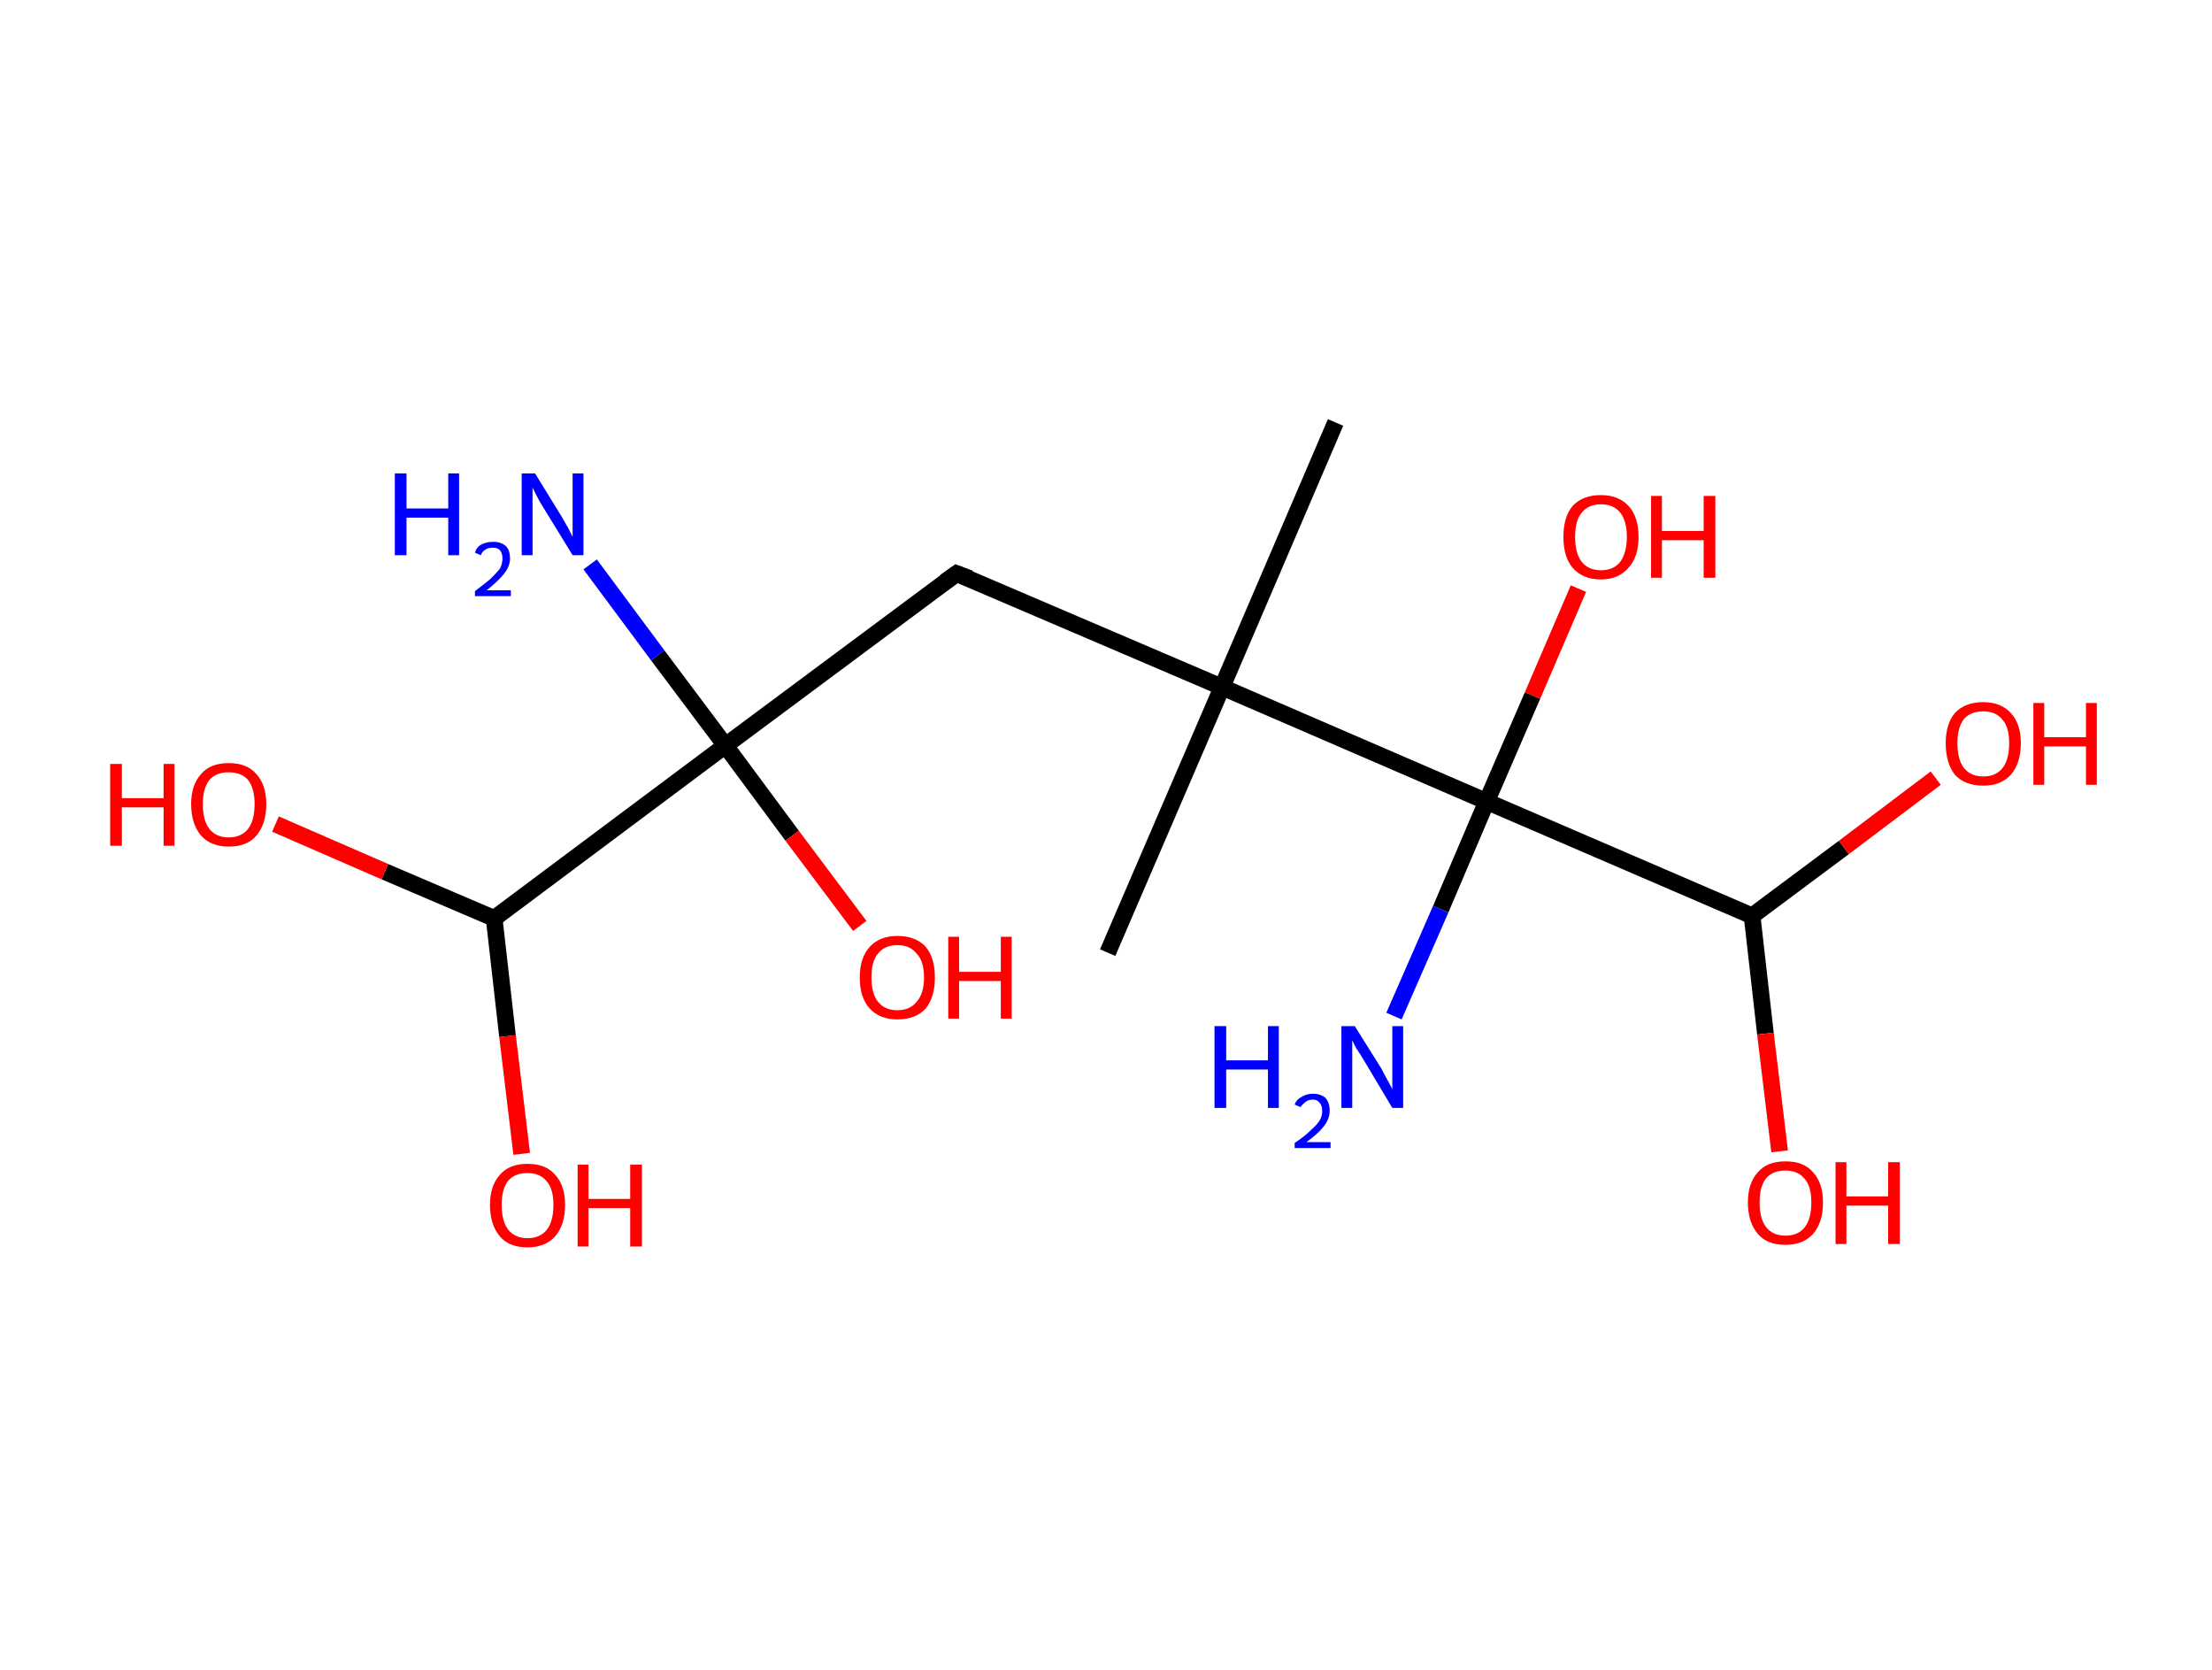 <?xml version='1.0' encoding='ASCII' standalone='yes'?>
<svg xmlns="http://www.w3.org/2000/svg" xmlns:rdkit="http://www.rdkit.org/xml" xmlns:xlink="http://www.w3.org/1999/xlink" version="1.1" baseProfile="full" xml:space="preserve" width="265px" height="200px" viewBox="0 0 265 200">
<!-- END OF HEADER -->
<rect style="opacity:1.0;fill:#FFFFFF;stroke:none" width="265.0" height="200.0" x="0.0" y="0.0"> </rect>
<path class="bond-0 atom-0 atom-1" d="M 160.0,50.6 L 146.4,82.3" style="fill:none;fill-rule:evenodd;stroke:#000000;stroke-width:2.0px;stroke-linecap:butt;stroke-linejoin:miter;stroke-opacity:1"/>
<path class="bond-1 atom-1 atom-2" d="M 146.4,82.3 L 132.7,114.1" style="fill:none;fill-rule:evenodd;stroke:#000000;stroke-width:2.0px;stroke-linecap:butt;stroke-linejoin:miter;stroke-opacity:1"/>
<path class="bond-2 atom-1 atom-3" d="M 146.4,82.3 L 114.6,68.7" style="fill:none;fill-rule:evenodd;stroke:#000000;stroke-width:2.0px;stroke-linecap:butt;stroke-linejoin:miter;stroke-opacity:1"/>
<path class="bond-3 atom-3 atom-4" d="M 114.6,68.7 L 86.9,89.3" style="fill:none;fill-rule:evenodd;stroke:#000000;stroke-width:2.0px;stroke-linecap:butt;stroke-linejoin:miter;stroke-opacity:1"/>
<path class="bond-4 atom-4 atom-5" d="M 86.9,89.3 L 78.8,78.5" style="fill:none;fill-rule:evenodd;stroke:#000000;stroke-width:2.0px;stroke-linecap:butt;stroke-linejoin:miter;stroke-opacity:1"/>
<path class="bond-4 atom-4 atom-5" d="M 78.8,78.5 L 70.7,67.6" style="fill:none;fill-rule:evenodd;stroke:#0000FF;stroke-width:2.0px;stroke-linecap:butt;stroke-linejoin:miter;stroke-opacity:1"/>
<path class="bond-5 atom-4 atom-6" d="M 86.9,89.3 L 94.9,100.1" style="fill:none;fill-rule:evenodd;stroke:#000000;stroke-width:2.0px;stroke-linecap:butt;stroke-linejoin:miter;stroke-opacity:1"/>
<path class="bond-5 atom-4 atom-6" d="M 94.9,100.1 L 103.0,110.9" style="fill:none;fill-rule:evenodd;stroke:#FF0000;stroke-width:2.0px;stroke-linecap:butt;stroke-linejoin:miter;stroke-opacity:1"/>
<path class="bond-6 atom-4 atom-7" d="M 86.9,89.3 L 59.2,110.0" style="fill:none;fill-rule:evenodd;stroke:#000000;stroke-width:2.0px;stroke-linecap:butt;stroke-linejoin:miter;stroke-opacity:1"/>
<path class="bond-7 atom-7 atom-8" d="M 59.2,110.0 L 60.8,124.1" style="fill:none;fill-rule:evenodd;stroke:#000000;stroke-width:2.0px;stroke-linecap:butt;stroke-linejoin:miter;stroke-opacity:1"/>
<path class="bond-7 atom-7 atom-8" d="M 60.8,124.1 L 62.5,138.2" style="fill:none;fill-rule:evenodd;stroke:#FF0000;stroke-width:2.0px;stroke-linecap:butt;stroke-linejoin:miter;stroke-opacity:1"/>
<path class="bond-8 atom-7 atom-9" d="M 59.2,110.0 L 46.1,104.4" style="fill:none;fill-rule:evenodd;stroke:#000000;stroke-width:2.0px;stroke-linecap:butt;stroke-linejoin:miter;stroke-opacity:1"/>
<path class="bond-8 atom-7 atom-9" d="M 46.1,104.4 L 33.0,98.7" style="fill:none;fill-rule:evenodd;stroke:#FF0000;stroke-width:2.0px;stroke-linecap:butt;stroke-linejoin:miter;stroke-opacity:1"/>
<path class="bond-9 atom-1 atom-10" d="M 146.4,82.3 L 178.1,96.0" style="fill:none;fill-rule:evenodd;stroke:#000000;stroke-width:2.0px;stroke-linecap:butt;stroke-linejoin:miter;stroke-opacity:1"/>
<path class="bond-10 atom-10 atom-11" d="M 178.1,96.0 L 172.6,108.9" style="fill:none;fill-rule:evenodd;stroke:#000000;stroke-width:2.0px;stroke-linecap:butt;stroke-linejoin:miter;stroke-opacity:1"/>
<path class="bond-10 atom-10 atom-11" d="M 172.6,108.9 L 167.0,121.7" style="fill:none;fill-rule:evenodd;stroke:#0000FF;stroke-width:2.0px;stroke-linecap:butt;stroke-linejoin:miter;stroke-opacity:1"/>
<path class="bond-11 atom-10 atom-12" d="M 178.1,96.0 L 183.6,83.3" style="fill:none;fill-rule:evenodd;stroke:#000000;stroke-width:2.0px;stroke-linecap:butt;stroke-linejoin:miter;stroke-opacity:1"/>
<path class="bond-11 atom-10 atom-12" d="M 183.6,83.3 L 189.1,70.5" style="fill:none;fill-rule:evenodd;stroke:#FF0000;stroke-width:2.0px;stroke-linecap:butt;stroke-linejoin:miter;stroke-opacity:1"/>
<path class="bond-12 atom-10 atom-13" d="M 178.1,96.0 L 209.9,109.7" style="fill:none;fill-rule:evenodd;stroke:#000000;stroke-width:2.0px;stroke-linecap:butt;stroke-linejoin:miter;stroke-opacity:1"/>
<path class="bond-13 atom-13 atom-14" d="M 209.9,109.7 L 220.9,101.5" style="fill:none;fill-rule:evenodd;stroke:#000000;stroke-width:2.0px;stroke-linecap:butt;stroke-linejoin:miter;stroke-opacity:1"/>
<path class="bond-13 atom-13 atom-14" d="M 220.9,101.5 L 231.9,93.2" style="fill:none;fill-rule:evenodd;stroke:#FF0000;stroke-width:2.0px;stroke-linecap:butt;stroke-linejoin:miter;stroke-opacity:1"/>
<path class="bond-14 atom-13 atom-15" d="M 209.9,109.7 L 211.5,123.8" style="fill:none;fill-rule:evenodd;stroke:#000000;stroke-width:2.0px;stroke-linecap:butt;stroke-linejoin:miter;stroke-opacity:1"/>
<path class="bond-14 atom-13 atom-15" d="M 211.5,123.8 L 213.2,137.9" style="fill:none;fill-rule:evenodd;stroke:#FF0000;stroke-width:2.0px;stroke-linecap:butt;stroke-linejoin:miter;stroke-opacity:1"/>
<path d="M 116.2,69.3 L 114.6,68.7 L 113.2,69.7" style="fill:none;stroke:#000000;stroke-width:2.0px;stroke-linecap:butt;stroke-linejoin:miter;stroke-opacity:1;"/>
<path class="atom-5" d="M 47.3 56.7 L 48.7 56.7 L 48.7 60.9 L 53.7 60.9 L 53.7 56.7 L 55.0 56.7 L 55.0 66.5 L 53.7 66.5 L 53.7 62.0 L 48.7 62.0 L 48.7 66.5 L 47.3 66.5 L 47.3 56.7 " fill="#0000FF"/>
<path class="atom-5" d="M 56.9 66.2 Q 57.1 65.5, 57.7 65.2 Q 58.3 64.9, 59.1 64.9 Q 60.0 64.9, 60.6 65.4 Q 61.1 65.9, 61.1 66.9 Q 61.1 67.8, 60.4 68.7 Q 59.7 69.6, 58.3 70.7 L 61.2 70.7 L 61.2 71.4 L 56.9 71.4 L 56.9 70.8 Q 58.1 69.9, 58.8 69.3 Q 59.5 68.6, 59.9 68.1 Q 60.2 67.5, 60.2 66.9 Q 60.2 66.3, 59.9 65.9 Q 59.6 65.6, 59.1 65.6 Q 58.5 65.6, 58.2 65.8 Q 57.8 66.0, 57.6 66.5 L 56.9 66.2 " fill="#0000FF"/>
<path class="atom-5" d="M 64.1 56.7 L 67.3 61.9 Q 67.6 62.4, 68.1 63.3 Q 68.6 64.3, 68.6 64.3 L 68.6 56.7 L 69.9 56.7 L 69.9 66.5 L 68.6 66.5 L 65.1 60.8 Q 64.7 60.2, 64.3 59.4 Q 63.9 58.6, 63.8 58.4 L 63.8 66.5 L 62.5 66.5 L 62.5 56.7 L 64.1 56.7 " fill="#0000FF"/>
<path class="atom-6" d="M 103.0 117.1 Q 103.0 114.7, 104.2 113.4 Q 105.4 112.1, 107.5 112.1 Q 109.7 112.1, 110.9 113.4 Q 112.0 114.7, 112.0 117.1 Q 112.0 119.4, 110.9 120.8 Q 109.7 122.1, 107.5 122.1 Q 105.4 122.1, 104.2 120.8 Q 103.0 119.5, 103.0 117.1 M 107.5 121.0 Q 109.0 121.0, 109.8 120.0 Q 110.7 119.0, 110.7 117.1 Q 110.7 115.1, 109.8 114.2 Q 109.0 113.2, 107.5 113.2 Q 106.0 113.2, 105.2 114.2 Q 104.4 115.1, 104.4 117.1 Q 104.4 119.0, 105.2 120.0 Q 106.0 121.0, 107.5 121.0 " fill="#FF0000"/>
<path class="atom-6" d="M 113.6 112.2 L 114.9 112.2 L 114.9 116.4 L 119.9 116.4 L 119.9 112.2 L 121.2 112.2 L 121.2 122.0 L 119.9 122.0 L 119.9 117.5 L 114.9 117.5 L 114.9 122.0 L 113.6 122.0 L 113.6 112.2 " fill="#FF0000"/>
<path class="atom-8" d="M 58.7 144.3 Q 58.7 142.0, 59.9 140.7 Q 61.0 139.4, 63.2 139.4 Q 65.4 139.4, 66.5 140.7 Q 67.7 142.0, 67.7 144.3 Q 67.7 146.7, 66.5 148.1 Q 65.3 149.4, 63.2 149.4 Q 61.0 149.4, 59.9 148.1 Q 58.7 146.7, 58.7 144.3 M 63.2 148.3 Q 64.7 148.3, 65.5 147.3 Q 66.3 146.3, 66.3 144.3 Q 66.3 142.4, 65.5 141.5 Q 64.7 140.5, 63.2 140.5 Q 61.7 140.5, 60.9 141.4 Q 60.1 142.4, 60.1 144.3 Q 60.1 146.3, 60.9 147.3 Q 61.7 148.3, 63.2 148.3 " fill="#FF0000"/>
<path class="atom-8" d="M 69.2 139.5 L 70.5 139.5 L 70.5 143.6 L 75.5 143.6 L 75.5 139.5 L 76.9 139.5 L 76.9 149.3 L 75.5 149.3 L 75.5 144.7 L 70.5 144.7 L 70.5 149.3 L 69.2 149.3 L 69.2 139.5 " fill="#FF0000"/>
<path class="atom-9" d="M 13.2 91.5 L 14.6 91.5 L 14.6 95.6 L 19.6 95.6 L 19.6 91.5 L 20.9 91.5 L 20.9 101.3 L 19.6 101.3 L 19.6 96.7 L 14.6 96.7 L 14.6 101.3 L 13.2 101.3 L 13.2 91.5 " fill="#FF0000"/>
<path class="atom-9" d="M 22.9 96.3 Q 22.9 94.0, 24.1 92.7 Q 25.2 91.4, 27.4 91.4 Q 29.6 91.4, 30.7 92.7 Q 31.9 94.0, 31.9 96.3 Q 31.9 98.7, 30.7 100.1 Q 29.6 101.4, 27.4 101.4 Q 25.3 101.4, 24.1 100.1 Q 22.9 98.7, 22.9 96.3 M 27.4 100.3 Q 28.9 100.3, 29.7 99.3 Q 30.5 98.3, 30.5 96.3 Q 30.5 94.4, 29.7 93.4 Q 28.9 92.5, 27.4 92.5 Q 25.9 92.5, 25.1 93.4 Q 24.3 94.4, 24.3 96.3 Q 24.3 98.3, 25.1 99.3 Q 25.9 100.3, 27.4 100.3 " fill="#FF0000"/>
<path class="atom-11" d="M 145.5 122.9 L 146.9 122.9 L 146.9 127.0 L 151.9 127.0 L 151.9 122.9 L 153.2 122.9 L 153.2 132.7 L 151.9 132.7 L 151.9 128.1 L 146.9 128.1 L 146.9 132.7 L 145.5 132.7 L 145.5 122.9 " fill="#0000FF"/>
<path class="atom-11" d="M 155.1 132.3 Q 155.3 131.7, 155.9 131.4 Q 156.5 131.0, 157.3 131.0 Q 158.2 131.0, 158.8 131.5 Q 159.3 132.1, 159.3 133.0 Q 159.3 134.0, 158.6 134.9 Q 157.9 135.8, 156.5 136.8 L 159.4 136.8 L 159.4 137.5 L 155.1 137.5 L 155.1 136.9 Q 156.3 136.1, 157.0 135.4 Q 157.7 134.8, 158.1 134.2 Q 158.4 133.7, 158.4 133.1 Q 158.4 132.4, 158.1 132.1 Q 157.8 131.7, 157.3 131.7 Q 156.7 131.7, 156.4 132.0 Q 156.1 132.2, 155.8 132.6 L 155.1 132.3 " fill="#0000FF"/>
<path class="atom-11" d="M 162.3 122.9 L 165.5 128.0 Q 165.8 128.6, 166.3 129.5 Q 166.8 130.4, 166.8 130.5 L 166.8 122.9 L 168.1 122.9 L 168.1 132.7 L 166.8 132.7 L 163.4 127.0 Q 163.0 126.3, 162.5 125.6 Q 162.1 124.8, 162.0 124.6 L 162.0 132.7 L 160.7 132.7 L 160.7 122.9 L 162.3 122.9 " fill="#0000FF"/>
<path class="atom-12" d="M 187.3 64.3 Q 187.3 61.9, 188.4 60.6 Q 189.6 59.3, 191.8 59.3 Q 193.9 59.3, 195.1 60.6 Q 196.3 61.9, 196.3 64.3 Q 196.3 66.7, 195.1 68.0 Q 193.9 69.4, 191.8 69.4 Q 189.6 69.4, 188.4 68.0 Q 187.3 66.7, 187.3 64.3 M 191.8 68.3 Q 193.3 68.3, 194.1 67.3 Q 194.9 66.2, 194.9 64.3 Q 194.9 62.4, 194.1 61.4 Q 193.3 60.4, 191.8 60.4 Q 190.3 60.4, 189.5 61.4 Q 188.7 62.3, 188.7 64.3 Q 188.7 66.3, 189.5 67.3 Q 190.3 68.3, 191.8 68.3 " fill="#FF0000"/>
<path class="atom-12" d="M 197.8 59.4 L 199.1 59.4 L 199.1 63.6 L 204.1 63.6 L 204.1 59.4 L 205.5 59.4 L 205.5 69.2 L 204.1 69.2 L 204.1 64.7 L 199.1 64.7 L 199.1 69.2 L 197.8 69.2 L 197.8 59.4 " fill="#FF0000"/>
<path class="atom-14" d="M 233.1 89.0 Q 233.1 86.7, 234.2 85.4 Q 235.4 84.1, 237.6 84.1 Q 239.7 84.1, 240.9 85.4 Q 242.1 86.7, 242.1 89.0 Q 242.1 91.4, 240.9 92.8 Q 239.7 94.1, 237.6 94.1 Q 235.4 94.1, 234.2 92.8 Q 233.1 91.4, 233.1 89.0 M 237.6 93.0 Q 239.1 93.0, 239.9 92.0 Q 240.7 91.0, 240.7 89.0 Q 240.7 87.1, 239.9 86.2 Q 239.1 85.2, 237.6 85.2 Q 236.1 85.2, 235.3 86.1 Q 234.5 87.1, 234.5 89.0 Q 234.5 91.0, 235.3 92.0 Q 236.1 93.0, 237.6 93.0 " fill="#FF0000"/>
<path class="atom-14" d="M 243.6 84.2 L 244.9 84.2 L 244.9 88.3 L 249.9 88.3 L 249.9 84.2 L 251.2 84.2 L 251.2 94.0 L 249.9 94.0 L 249.9 89.4 L 244.9 89.4 L 244.9 94.0 L 243.6 94.0 L 243.6 84.2 " fill="#FF0000"/>
<path class="atom-15" d="M 209.4 144.0 Q 209.4 141.7, 210.6 140.4 Q 211.7 139.1, 213.9 139.1 Q 216.1 139.1, 217.2 140.4 Q 218.4 141.7, 218.4 144.0 Q 218.4 146.4, 217.2 147.8 Q 216.0 149.1, 213.9 149.1 Q 211.7 149.1, 210.6 147.8 Q 209.4 146.4, 209.4 144.0 M 213.9 148.0 Q 215.4 148.0, 216.2 147.0 Q 217.0 146.0, 217.0 144.0 Q 217.0 142.1, 216.2 141.2 Q 215.4 140.2, 213.9 140.2 Q 212.4 140.2, 211.6 141.1 Q 210.8 142.1, 210.8 144.0 Q 210.8 146.0, 211.6 147.0 Q 212.4 148.0, 213.9 148.0 " fill="#FF0000"/>
<path class="atom-15" d="M 219.9 139.2 L 221.2 139.2 L 221.2 143.3 L 226.2 143.3 L 226.2 139.2 L 227.6 139.2 L 227.6 149.0 L 226.2 149.0 L 226.2 144.4 L 221.2 144.4 L 221.2 149.0 L 219.9 149.0 L 219.9 139.2 " fill="#FF0000"/>
</svg>
